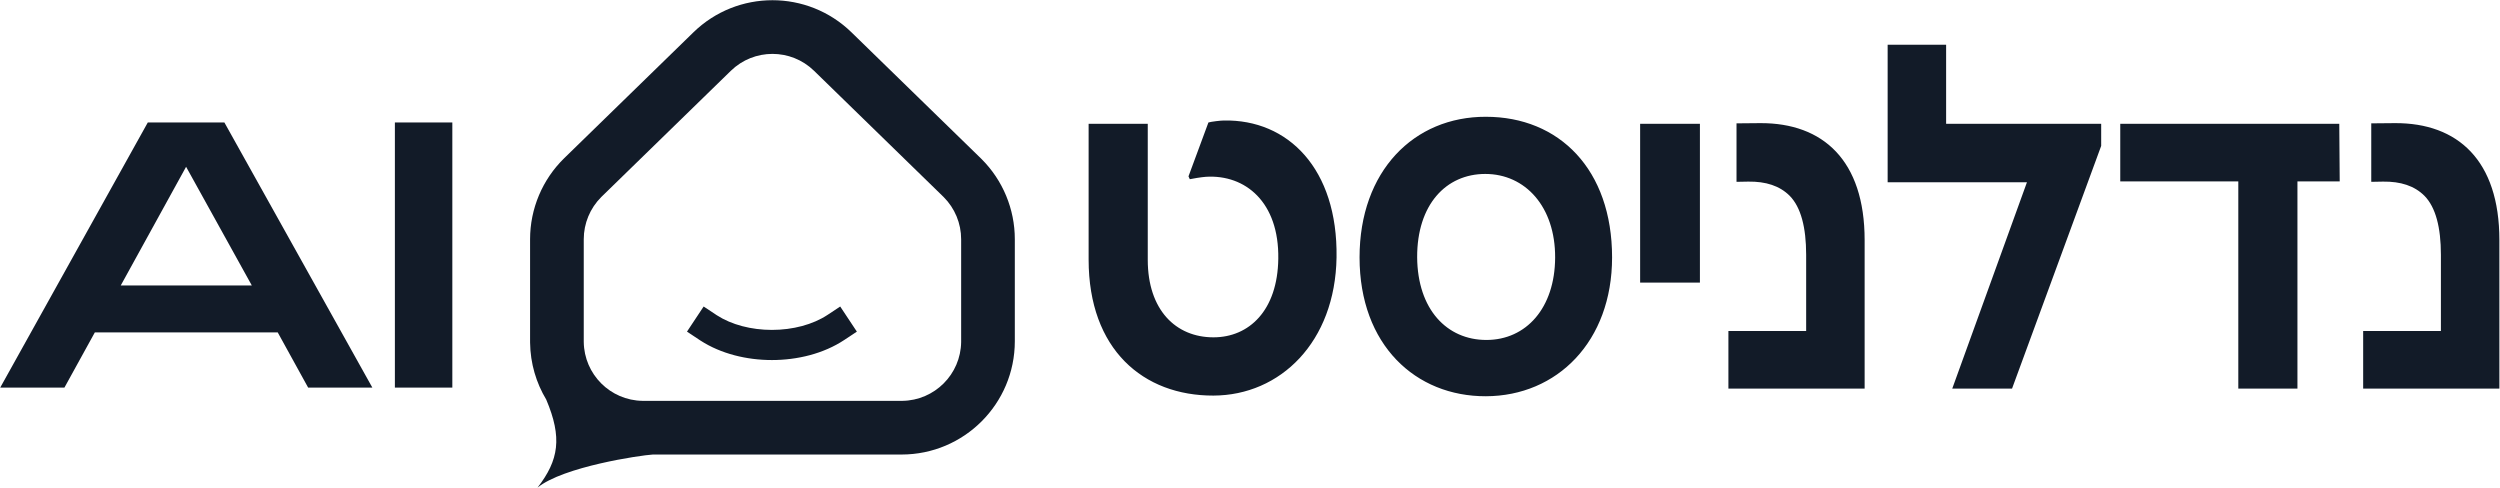 <svg width="2920" height="570" viewBox="0 0 2920 570" fill="none" xmlns="http://www.w3.org/2000/svg">
<path d="M1417.32 462.043C1335.46 462.299 1271.51 408.324 1271.51 303.187V144.587H1340.58V303.443C1340.58 362.023 1373.32 393.999 1417.32 393.999C1459.01 393.999 1492.27 362.534 1493.04 302.164C1494.06 236.166 1454.66 203.678 1408.62 206.492C1404.02 206.748 1391.48 208.795 1389.69 209.306L1388.16 205.981L1411.43 143.052C1414.76 142.029 1426.01 140.75 1429.34 140.75C1504.29 139.215 1562.62 197.027 1561.08 300.629C1559.55 399.626 1495.34 461.787 1417.32 462.043ZM1735.56 462.811C1653.45 463.066 1587.96 402.952 1587.96 300.629C1587.96 199.841 1651.4 136.145 1735.56 136.401C1821.26 136.401 1882.91 198.051 1882.91 300.629C1882.91 398.859 1818.7 462.555 1735.56 462.811ZM1736.07 397.068C1782.63 397.068 1816.14 359.721 1816.4 300.885C1816.65 241.538 1781.61 203.167 1734.79 203.167C1689 203.167 1654.98 238.98 1655.24 300.629C1655.75 361.511 1690.03 397.068 1736.07 397.068ZM1915.67 330.047V144.587H1985.5V330.047H1915.67ZM2018.78 453.857V386.58H2109.59V297.559C2109.59 265.584 2103.45 242.049 2090.41 228.747C2078.64 216.98 2062.52 211.864 2042.06 212.12L2028.25 212.376V144.075L2056.13 143.82C2129.29 143.564 2177.89 187.307 2177.89 280.42V453.857H2018.78ZM2280.24 453.857L2367.47 212.887H2204.77V52.241H2273.07V144.587H2454.18V170.423L2350.07 453.857H2280.24ZM2614.34 453.857V211.864H2476.46V144.587H2732.27L2732.78 211.864H2683.41V453.857H2614.34ZM2760.17 453.857V386.58H2850.98V297.559C2850.98 265.584 2844.84 242.049 2831.8 228.747C2820.03 216.98 2803.91 211.864 2783.45 212.12L2769.63 212.376V144.075L2797.52 143.82C2870.68 143.564 2919.28 187.307 2919.28 280.42V453.857H2760.17Z" fill="#121B28"/>
<path d="M809.878 37.798C861.266 -12.258 943.18 -12.258 994.568 37.798L1145.32 184.638L1146.51 185.813C1171.34 210.619 1185.31 244.297 1185.31 279.441V398.548C1185.31 471.64 1126.06 530.892 1052.97 530.892H764.415C764.497 530.911 764.539 530.933 764.539 530.963C764.539 531.018 764.456 530.992 764.292 530.892H762.539C747.962 531.738 657.778 545.051 627.841 569.519C652.752 537.37 656.85 511.213 637.994 466.678C626.294 447.232 619.451 424.533 619.144 400.258L619.133 398.548V279.441C619.133 243.739 633.558 209.551 659.132 184.639L809.878 37.798ZM950.826 82.705C923.78 56.359 880.667 56.359 853.62 82.705L702.874 229.544L702.248 230.163C689.179 243.218 681.822 260.944 681.822 279.441V398.548L681.828 399.449C682.307 437.203 712.822 467.72 750.577 468.198L751.478 468.203H1052.97L1053.87 468.198C1091.63 467.72 1122.14 437.203 1122.62 399.448L1122.62 398.548V279.441C1122.62 260.944 1115.27 243.218 1102.2 230.163L1101.57 229.544L950.826 82.705ZM836.525 367.726L837.336 368.256C854.438 379.309 877.581 385.33 901.592 385.33C925.983 385.33 949.492 379.116 966.691 367.722L981.365 358.002L1000.81 387.349L986.134 397.07C962.003 413.056 931.351 420.533 901.592 420.533C872.298 420.533 842.145 413.288 818.207 397.809L817.072 397.066L802.402 387.338L821.856 358L836.525 367.726Z" fill="#121B28"/>
<path d="M434.885 452.685H359.891L324.367 388.216H110.787L75.263 452.685H0.269L172.624 143.059H262.091L434.885 452.685ZM217.358 194.809L141.048 333.395H294.106L217.358 194.809ZM461.223 143.059H528.323V452.685H461.223V143.059Z" fill="#121B28"/>
</svg>
